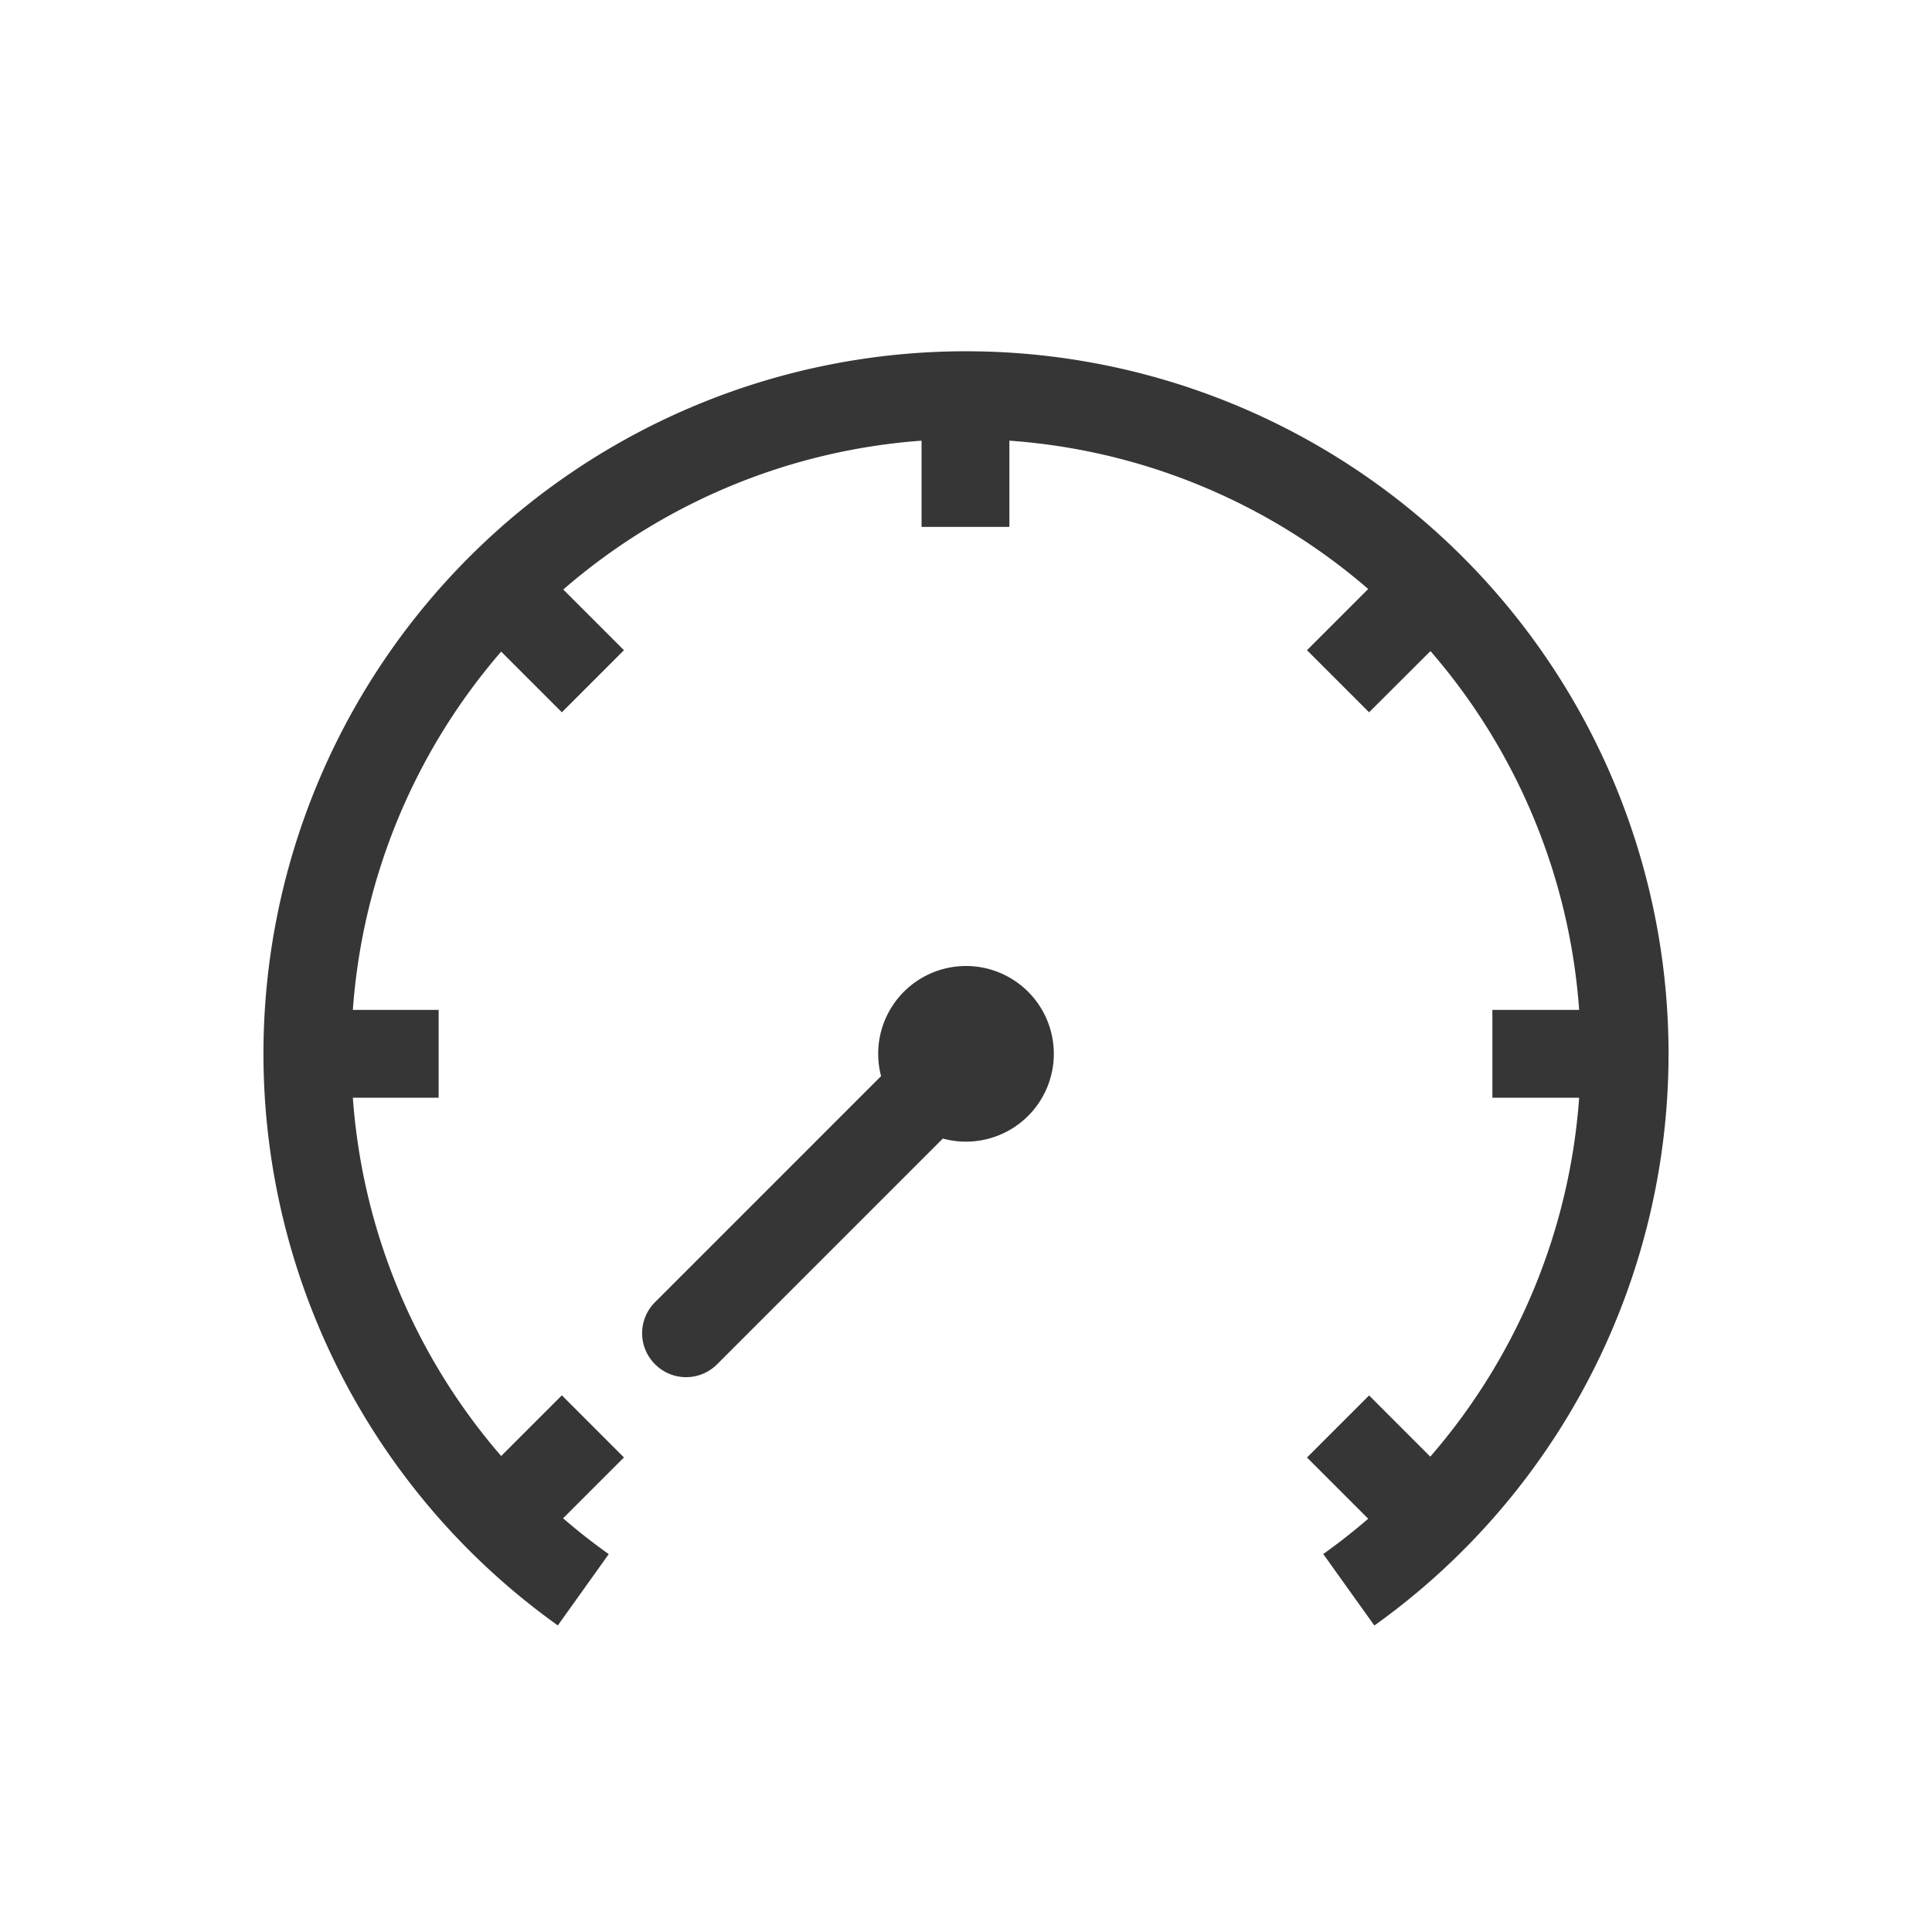 <?xml version="1.0" encoding="UTF-8" standalone="no"?>
<svg
   width="22"
   height="22"
   version="1.1"
   id="svg8"
   sodipodi:docname="power-profile-power-saver-symbolic.svg"
   inkscape:version="1.4.2 (ebf0e940d0, 2025-05-08)"
   xmlns:inkscape="http://www.inkscape.org/namespaces/inkscape"
   xmlns:sodipodi="http://sodipodi.sourceforge.net/DTD/sodipodi-0.dtd"
   xmlns="http://www.w3.org/2000/svg"
   xmlns:svg="http://www.w3.org/2000/svg">
  <defs
     id="defs8">
    <style
       id="current-color-scheme"
       type="text/css">
        .ColorScheme-Text { color:#363636; }
        .ColorScheme-NeutralText { color:#f67400; }
        .ColorScheme-PositiveText { color:#37c837; }
        .ColorScheme-NegativeText { color:#f44336; }
        .ColorScheme-Highlight { color:#3daee9; }
     </style>
  </defs>
  <sodipodi:namedview
     id="namedview8"
     pagecolor="#ffffff"
     bordercolor="#000000"
     borderopacity="0.25"
     inkscape:showpageshadow="2"
     inkscape:pageopacity="0.0"
     inkscape:pagecheckerboard="0"
     inkscape:deskcolor="#d1d1d1"
     inkscape:zoom="36.136364"
     inkscape:cx="11"
     inkscape:cy="11"
     inkscape:window-width="1920"
     inkscape:window-height="1010"
     inkscape:window-x="0"
     inkscape:window-y="0"
     inkscape:window-maximized="1"
     inkscape:current-layer="svg8" />
  <path
     id="path1"
     style="fill:currentColor"
     class="ColorScheme-Text"
     d="m 11,4 a 8,8 0 0 1 8,8 8,8 0 0 1 -3.35,6.51 l -0.582,-0.814 a 7,7 0 0 0 0.512,-0.402 l -0.697,-0.697 0.707,-0.707 0.697,0.697 A 7,7 0 0 0 17.982,12.5 h -0.988 v -1 h 0.988 A 7,7 0 0 0 16.289,7.414 L 15.59,8.111 14.883,7.404 15.58,6.707 A 7,7 0 0 0 11.494,5.018 V 6 h -1 V 5.018 A 7,7 0 0 0 6.414,6.713 L 7.105,7.404 6.398,8.111 5.707,7.42 A 7,7 0 0 0 4.018,11.5 h 0.977 v 1 H 4.018 a 7,7 0 0 0 1.689,4.08 l 0.691,-0.691 0.707,0.707 -0.693,0.693 a 7,7 0 0 0 0.52,0.408 l -0.58,0.812 A 8,8 0 0 1 3,12 8,8 0 0 1 11,4 Z" />
  <path
     id="circle1"
     style="fill:currentColor"
     class="ColorScheme-Text"
     d="m 11,11 a 1,1 0 0 1 1,1 1,1 0 0 1 -1,1 1,1 0 0 1 -0.264,-0.035 l -2.57,2.57 c -0.196,0.196 -0.511,0.196 -0.707,0 -0.196,-0.196 -0.196,-0.511 0,-0.707 l 2.574,-2.574 A 1,1 0 0 1 10,12 1,1 0 0 1 11,11 Z" />
</svg>

